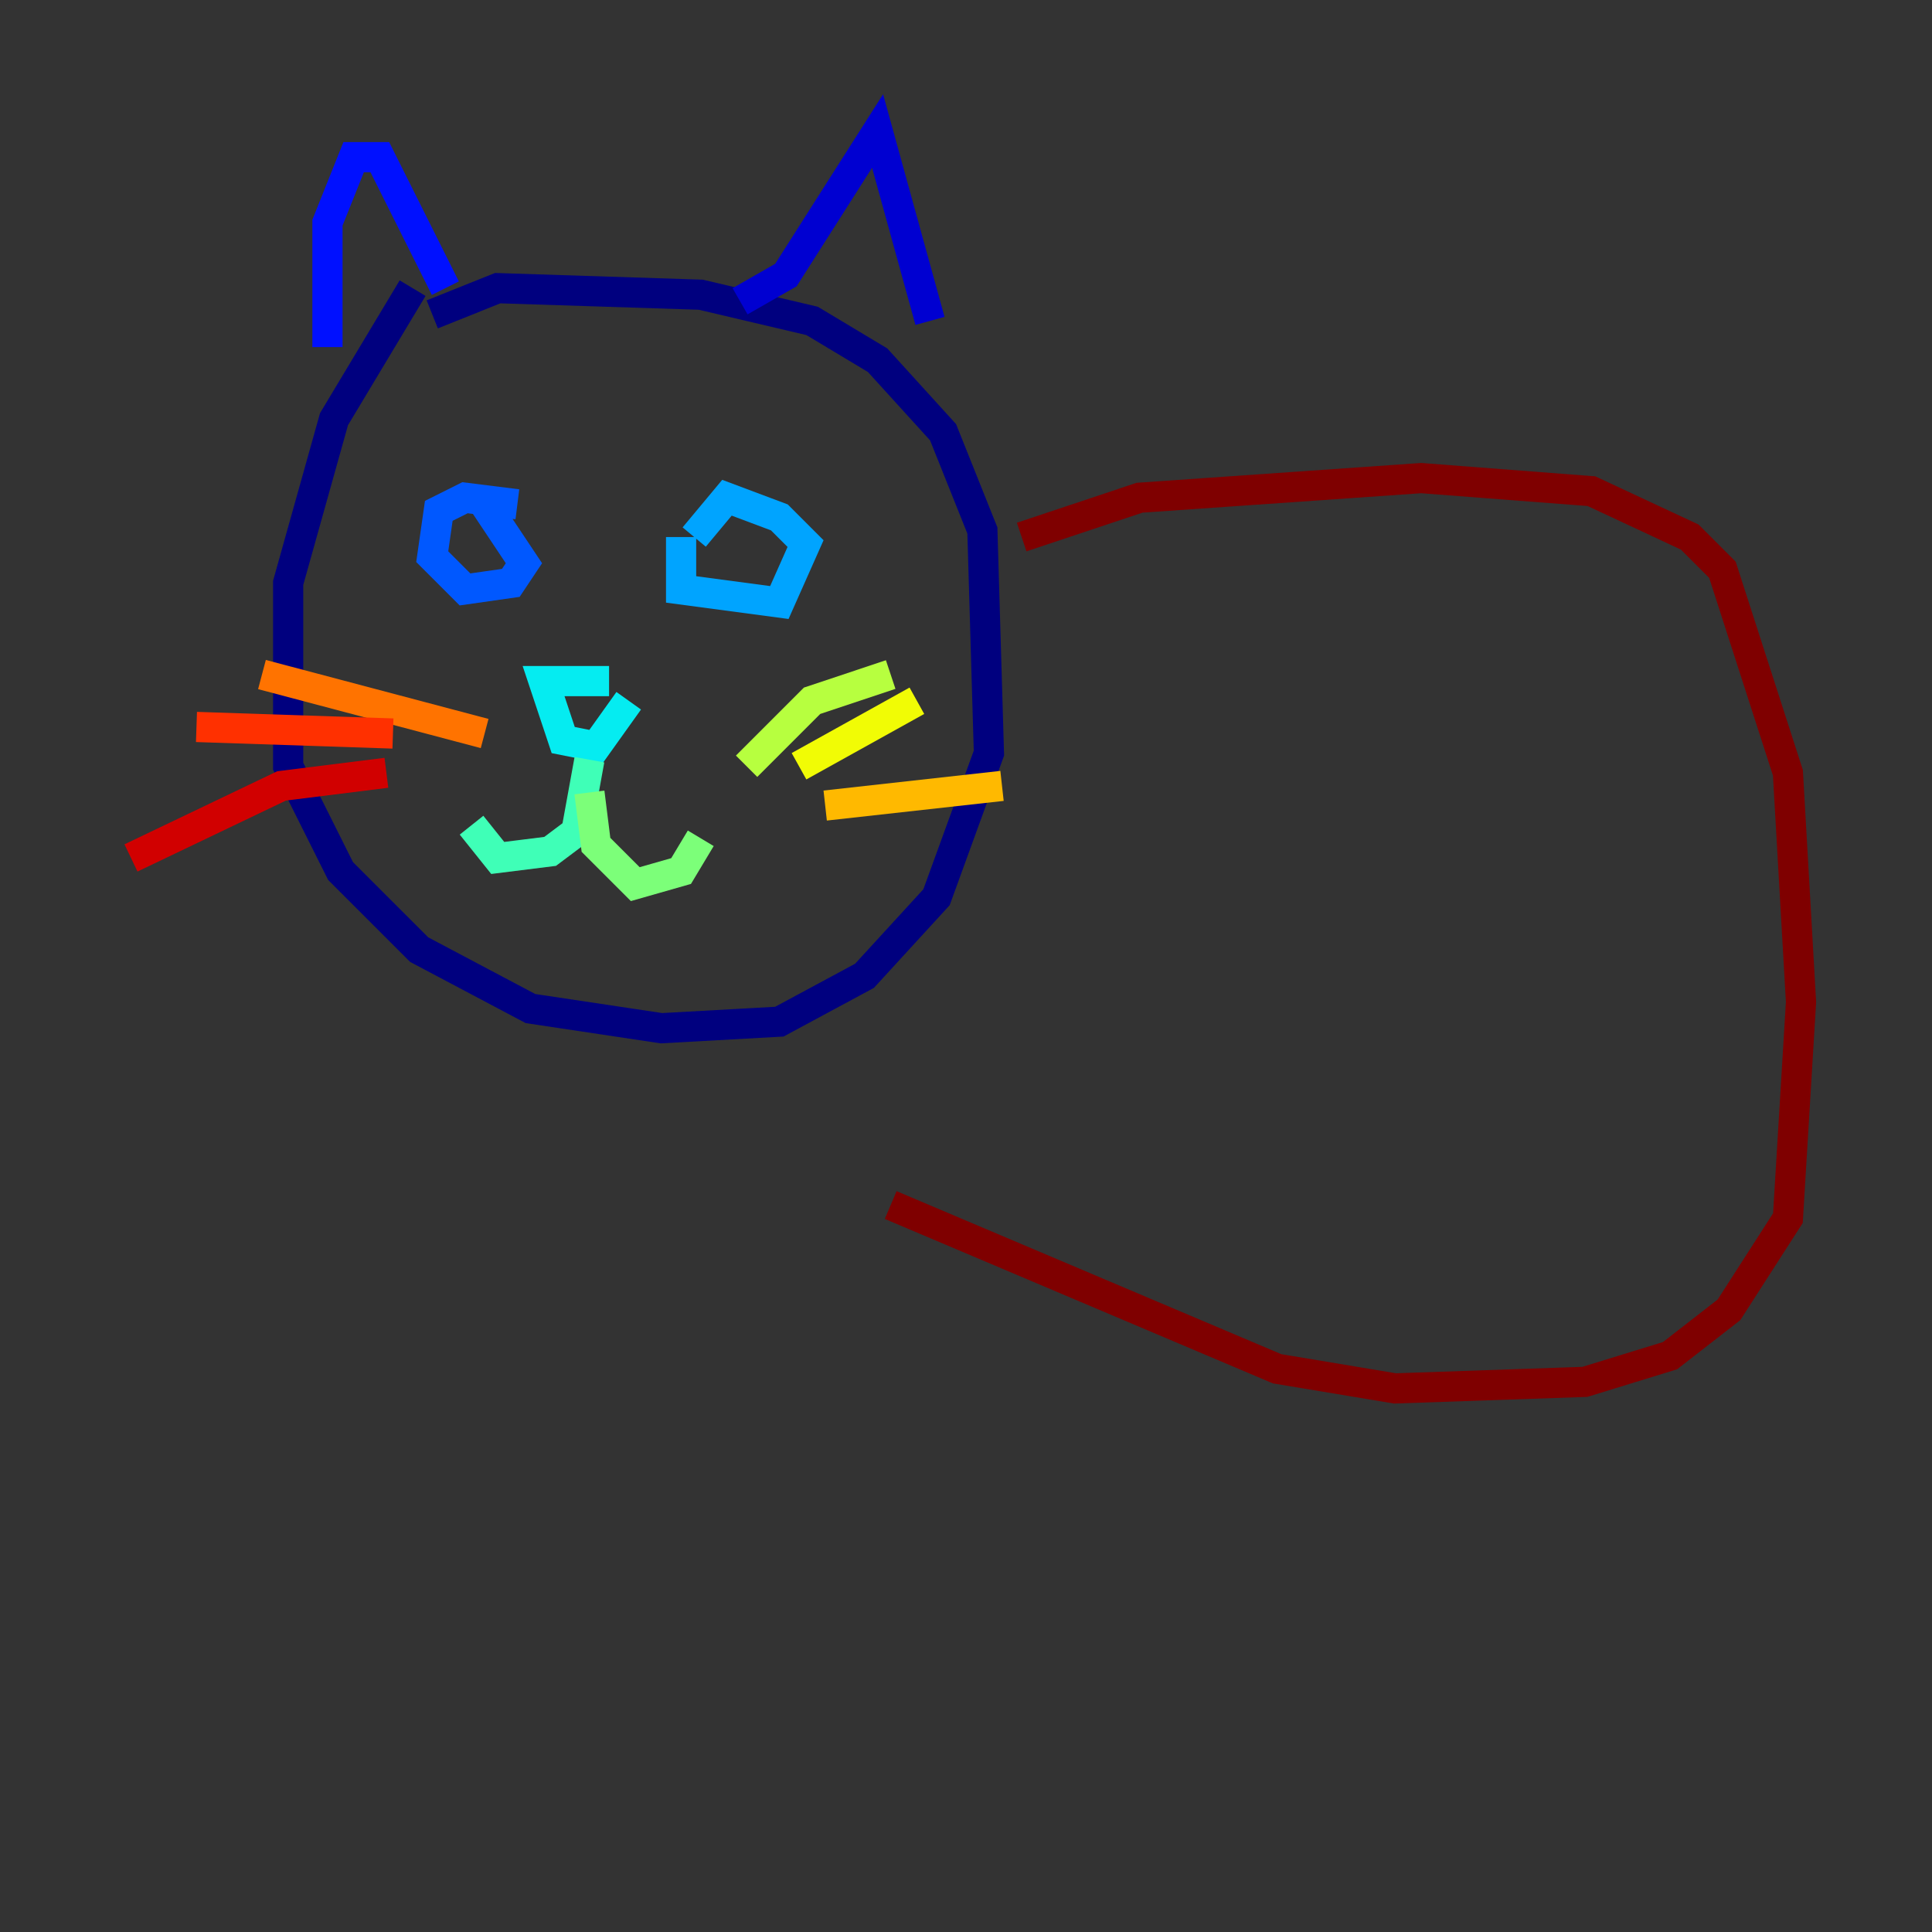 <?xml version="1.0" encoding="utf-8" ?>
<svg baseProfile="tiny" height="128" version="1.2" viewBox="0,0,128,128" width="128" xmlns="http://www.w3.org/2000/svg" xmlns:ev="http://www.w3.org/2001/xml-events" xmlns:xlink="http://www.w3.org/1999/xlink"><rect x="0" y="0" width="128" height="128" fill="#333333" stroke="none"/><defs /><polyline fill="none" points="27.336,19.091 22.129,27.77 19.091,38.617 19.091,50.766 22.563,57.709 27.77,62.915 35.146,66.82 43.824,68.122 51.634,67.688 57.275,64.651 62.047,59.444 65.519,49.898 65.085,35.146 62.481,28.637 58.142,23.864 53.803,21.261 46.427,19.525 32.976,19.091 28.637,20.827" stroke="#00007f" stroke-width="2" /><polyline fill="none" points="49.031,19.959 52.068,18.224 58.142,8.678 61.614,21.261" stroke="#0000d1" stroke-width="2" /><polyline fill="none" points="21.695,22.997 21.695,14.752 23.43,10.414 25.166,10.414 29.505,19.091" stroke="#0010ff" stroke-width="2" /><polyline fill="none" points="34.278,33.41 30.807,32.976 29.071,33.844 28.637,36.881 30.807,39.051 33.844,38.617 34.712,37.315 32.108,33.41" stroke="#0058ff" stroke-width="2" /><polyline fill="none" points="45.125,35.58 45.125,39.051 51.634,39.919 53.37,36.014 51.634,34.278 48.163,32.976 45.993,35.58" stroke="#00a4ff" stroke-width="2" /><polyline fill="none" points="40.352,45.125 36.014,45.125 37.315,49.031 39.485,49.464 41.654,46.427" stroke="#05ecf1" stroke-width="2" /><polyline fill="none" points="39.051,50.332 38.183,55.105 36.447,56.407 32.976,56.841 31.241,54.671" stroke="#3fffb7" stroke-width="2" /><polyline fill="none" points="39.051,52.502 39.485,55.973 42.088,58.576 45.125,57.709 46.427,55.539" stroke="#7cff79" stroke-width="2" /><polyline fill="none" points="49.464,50.766 53.803,46.427 59.01,44.691" stroke="#b7ff3f" stroke-width="2" /><polyline fill="none" points="52.936,50.766 60.746,46.427" stroke="#f1fc05" stroke-width="2" /><polyline fill="none" points="54.671,53.37 66.386,52.068" stroke="#ffb900" stroke-width="2" /><polyline fill="none" points="32.108,48.597 17.356,44.691" stroke="#ff7300" stroke-width="2" /><polyline fill="none" points="26.034,48.597 13.017,48.163" stroke="#ff3000" stroke-width="2" /><polyline fill="none" points="25.6,51.2 18.658,52.068 8.678,56.841" stroke="#d10000" stroke-width="2" /><polyline fill="none" points="67.688,35.58 75.498,32.976 94.156,31.675 105.437,32.542 111.946,35.58 114.115,37.749 118.454,51.2 119.322,66.386 118.454,80.705 114.549,86.78 110.644,89.817 105.003,91.552 92.42,91.986 84.61,90.685 59.01,79.837" stroke="#7f0000" stroke-width="2" /></svg>
